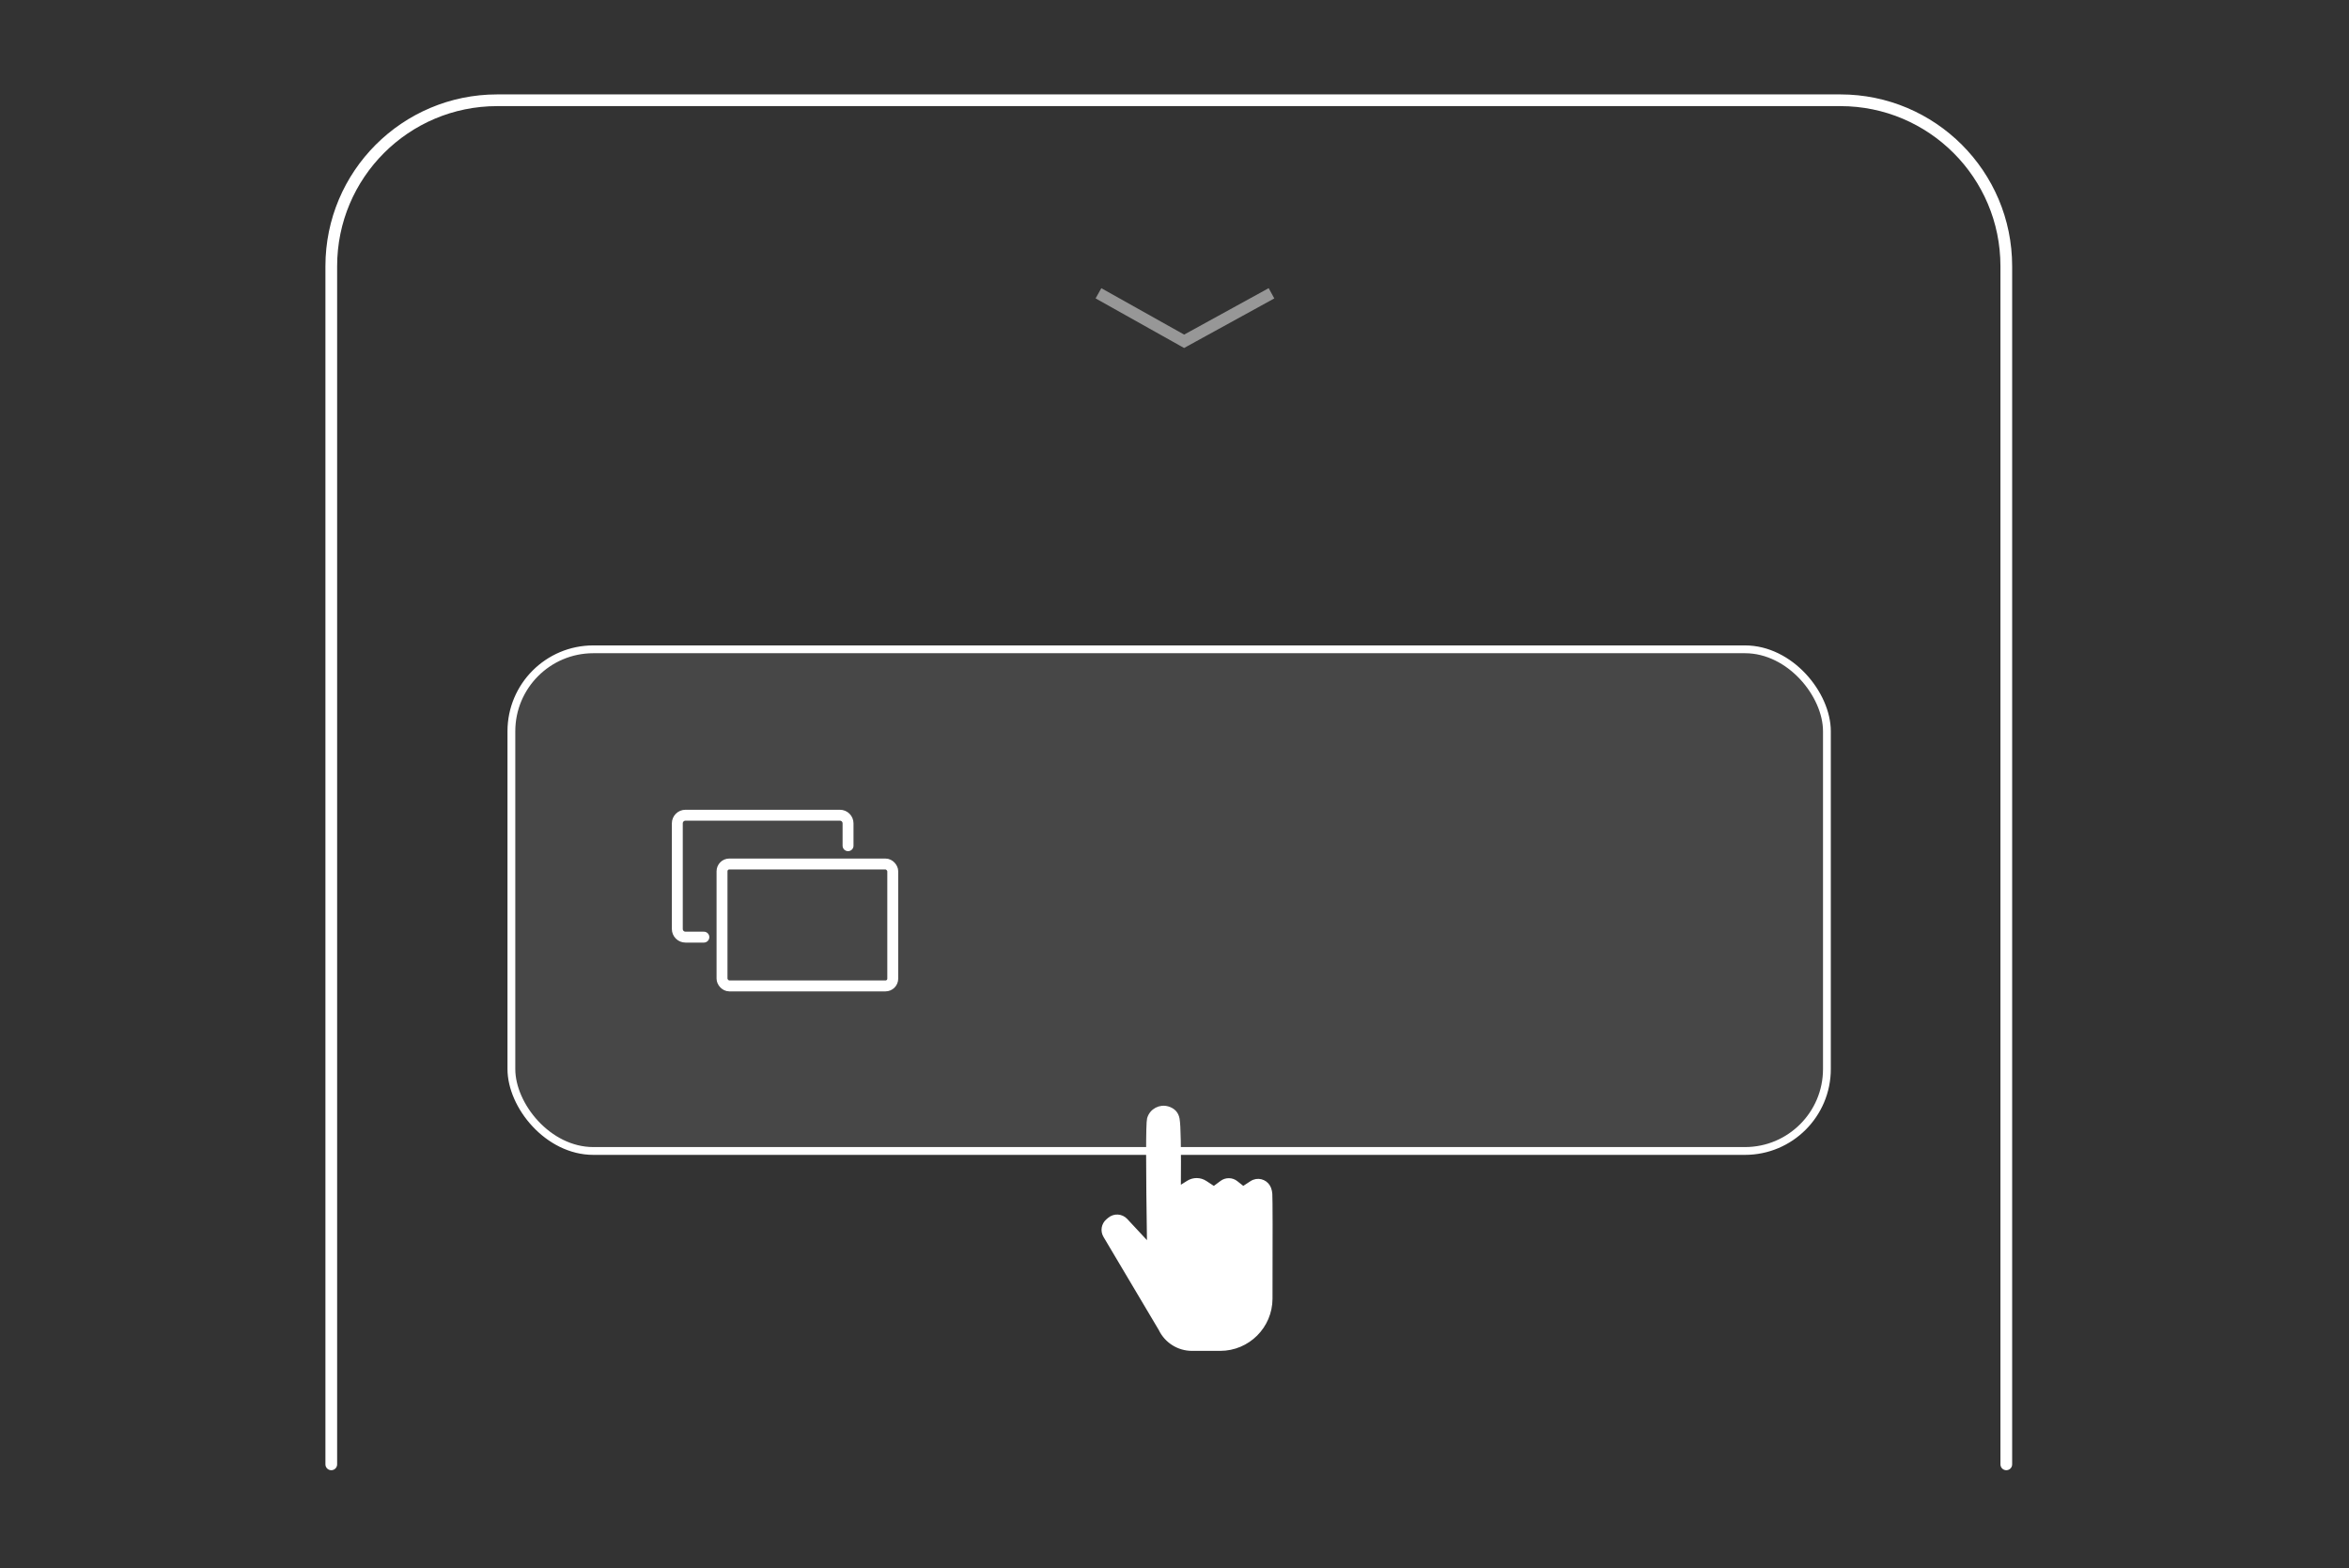 <?xml version="1.0" encoding="UTF-8"?>
<svg width="301px" height="201px" viewBox="0 0 301 201" version="1.1" xmlns="http://www.w3.org/2000/svg" xmlns:xlink="http://www.w3.org/1999/xlink">
    <rect x="0" y="0" width="301" height="201" fill="#333333" stroke="none"/>
    <!-- Generator: Sketch 63 (92445) - https://sketch.com -->
    <title>screen-mirror</title>
    <desc>Created with Sketch.</desc>
    <g id="页面-1" stroke="none" stroke-width="1" fill="none" fill-rule="evenodd">
        <g id="投屏" transform="translate(-1344, -572)">
            <g id="screen-mirror" transform="translate(1343.244, 571.849)">
                <path d="M43.206,187.816 L43.206,34.261 C43.206,22.519 52.725,13 64.467,13 L236.581,13 C248.323,13 257.842,22.519 257.842,34.261 L257.842,187.816 L257.842,187.816" id="路径" stroke="#FFFFFF" stroke-width="1.5" stroke-linecap="round" stroke-linejoin="round"></path>
                <polyline id="路径" stroke="#979797" stroke-width="1.5" points="141.512 37.738 152.488 43.889 163.684 37.738"></polyline>
                <g id="编组" transform="translate(66.286, 83.364)" stroke="#FFFFFF">
                    <rect id="矩形" fill-opacity="0.1" fill="#FFFFFF" fill-rule="nonzero" x="0" y="0" width="168.57" height="64.29" rx="10.5"></rect>
                    <rect id="矩形" stroke-width="1.399" stroke-linecap="round" x="26.99" y="27.514" width="21.877" height="15.624" rx="0.932"></rect>
                    <path d="M43.138,25.169 L43.138,22.304 C43.138,21.728 42.672,21.261 42.095,21.261 L22.304,21.261 C21.728,21.261 21.261,21.728 21.261,22.304 L21.261,35.847 C21.264,36.422 21.73,36.885 22.304,36.885 L24.663,36.885" id="路径" stroke-width="1.399" stroke-linecap="round"></path>
                </g>
                <path d="M153.496,173.023 L157.108,173.023 C160.666,173.023 163.554,170.144 163.565,166.586 C163.59,158.279 163.583,153.806 163.541,153.165 C163.526,152.927 163.477,152.696 163.393,152.47 C163.101,151.684 162.228,151.282 161.441,151.574 C161.335,151.613 161.232,151.665 161.137,151.727 L160.054,152.435 L160.054,152.435 L159.156,151.722 C158.617,151.293 157.857,151.281 157.305,151.692 L156.306,152.435 L156.306,152.435 L155.203,151.709 C154.541,151.274 153.686,151.264 153.015,151.686 L151.82,152.435 L151.82,152.435 C151.865,147.348 151.812,144.385 151.658,143.548 C151.532,142.859 151.119,142.408 150.419,142.193 L150.419,142.193 C149.401,141.879 148.321,142.45 148.007,143.468 C147.999,143.495 147.992,143.521 147.985,143.548 C147.985,143.548 147.985,143.548 147.985,143.548 C147.831,144.132 147.831,149.525 147.985,159.726 L145.013,156.535 C144.461,155.943 143.542,155.887 142.923,156.409 L142.697,156.599 C142.129,157.078 141.99,157.897 142.37,158.536 L149.46,170.477 L149.46,170.477 C150.203,172.032 151.773,173.023 153.496,173.023 L153.496,173.023 Z" id="路径" stroke="#FFFFFF" stroke-width="0.5" fill="#FFFFFF" fill-rule="nonzero" stroke-linecap="round" stroke-linejoin="round"></path>
            </g>
        </g>
    </g>
</svg>
